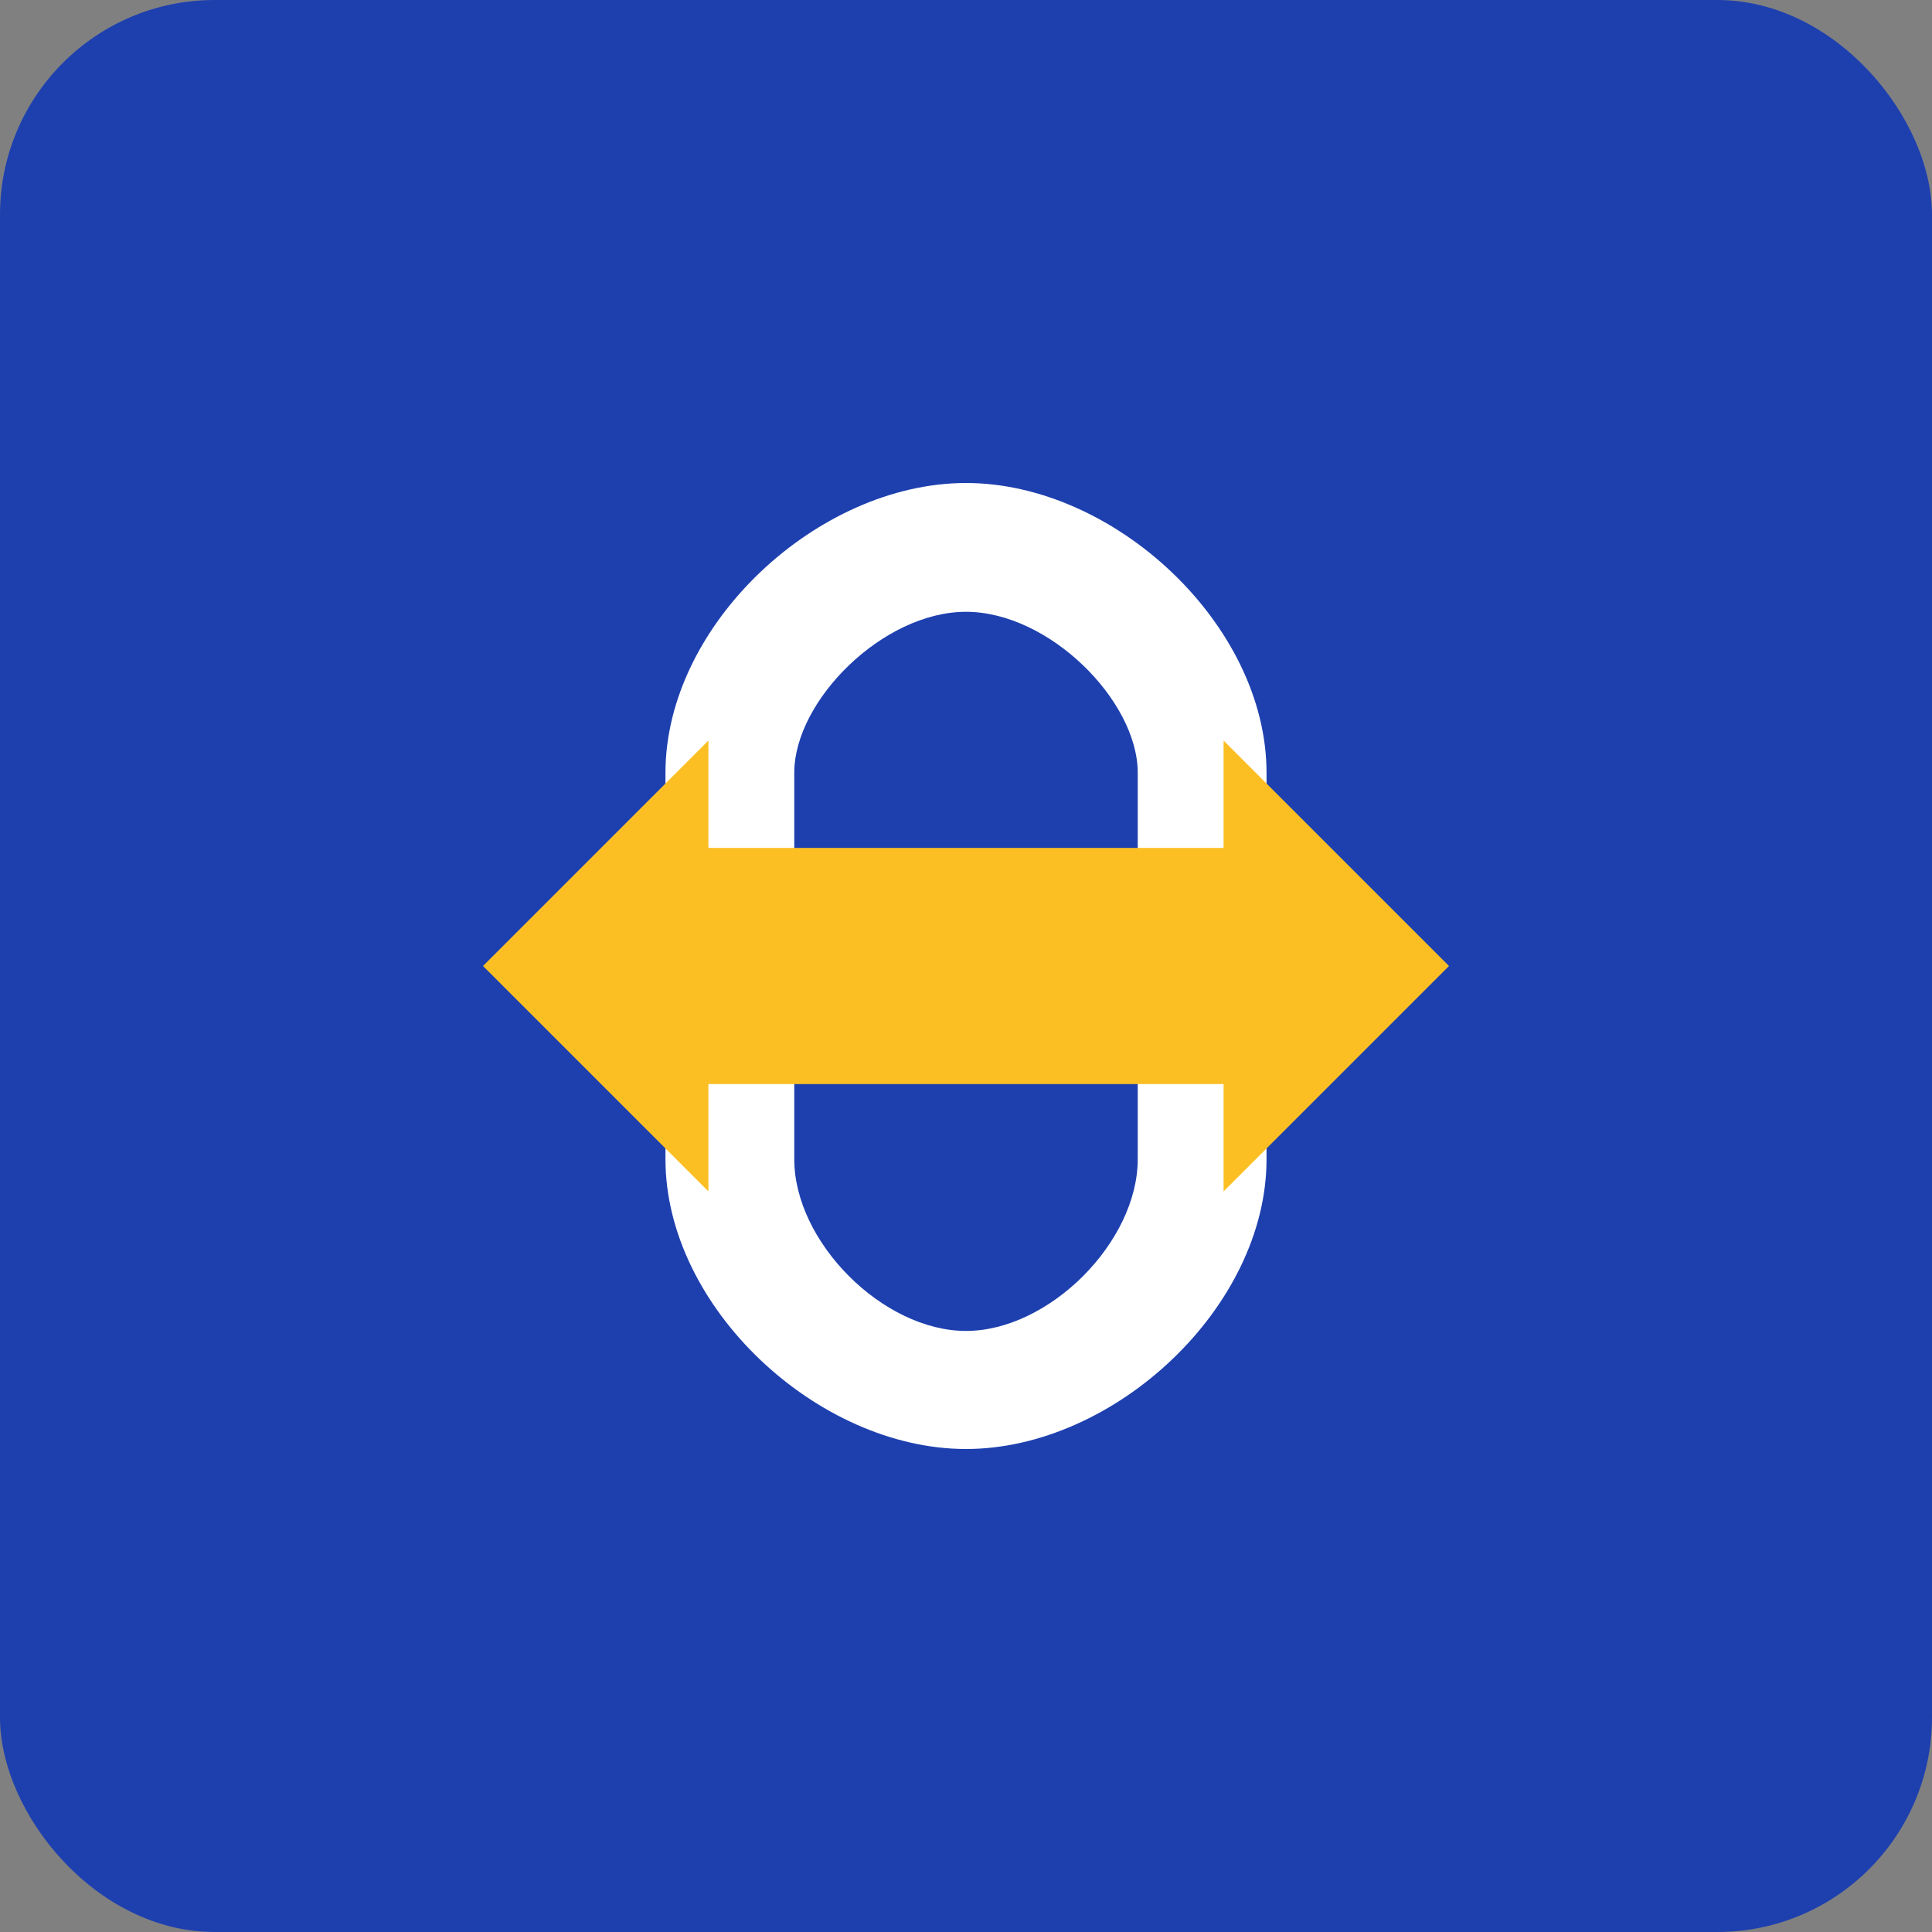 <svg xmlns="http://www.w3.org/2000/svg" width="180" height="180" viewBox="0 0 180 180" fill="none">
  <rect x="0" y="0" width="180" height="180" fill="#808080" stroke="none"/>
  <rect width="180" height="180" rx="20" fill="#1e40af"/>
  <path d="M90 45C76.19 45 62 58.19 62 72V108C62 121.81 76.19 135 90 135C103.81 135 118 121.81 118 108V72C118 58.19 103.81 45 90 45ZM90 57C97.73 57 106 65.27 106 72V108C106 115.73 97.73 124 90 124C82.27 124 74 115.73 74 108V72C74 65.27 82.27 57 90 57Z" fill="white"/>
  <circle cx="90" cy="90" r="10" fill="white"/>
  <path d="M45 90L66 69L66 79L90 79L90 101L66 101L66 111L45 90Z" fill="#fbbf24"/>
  <path d="M135 90L114 111L114 101L90 101L90 79L114 79L114 69L135 90Z" fill="#fbbf24"/>
</svg>
